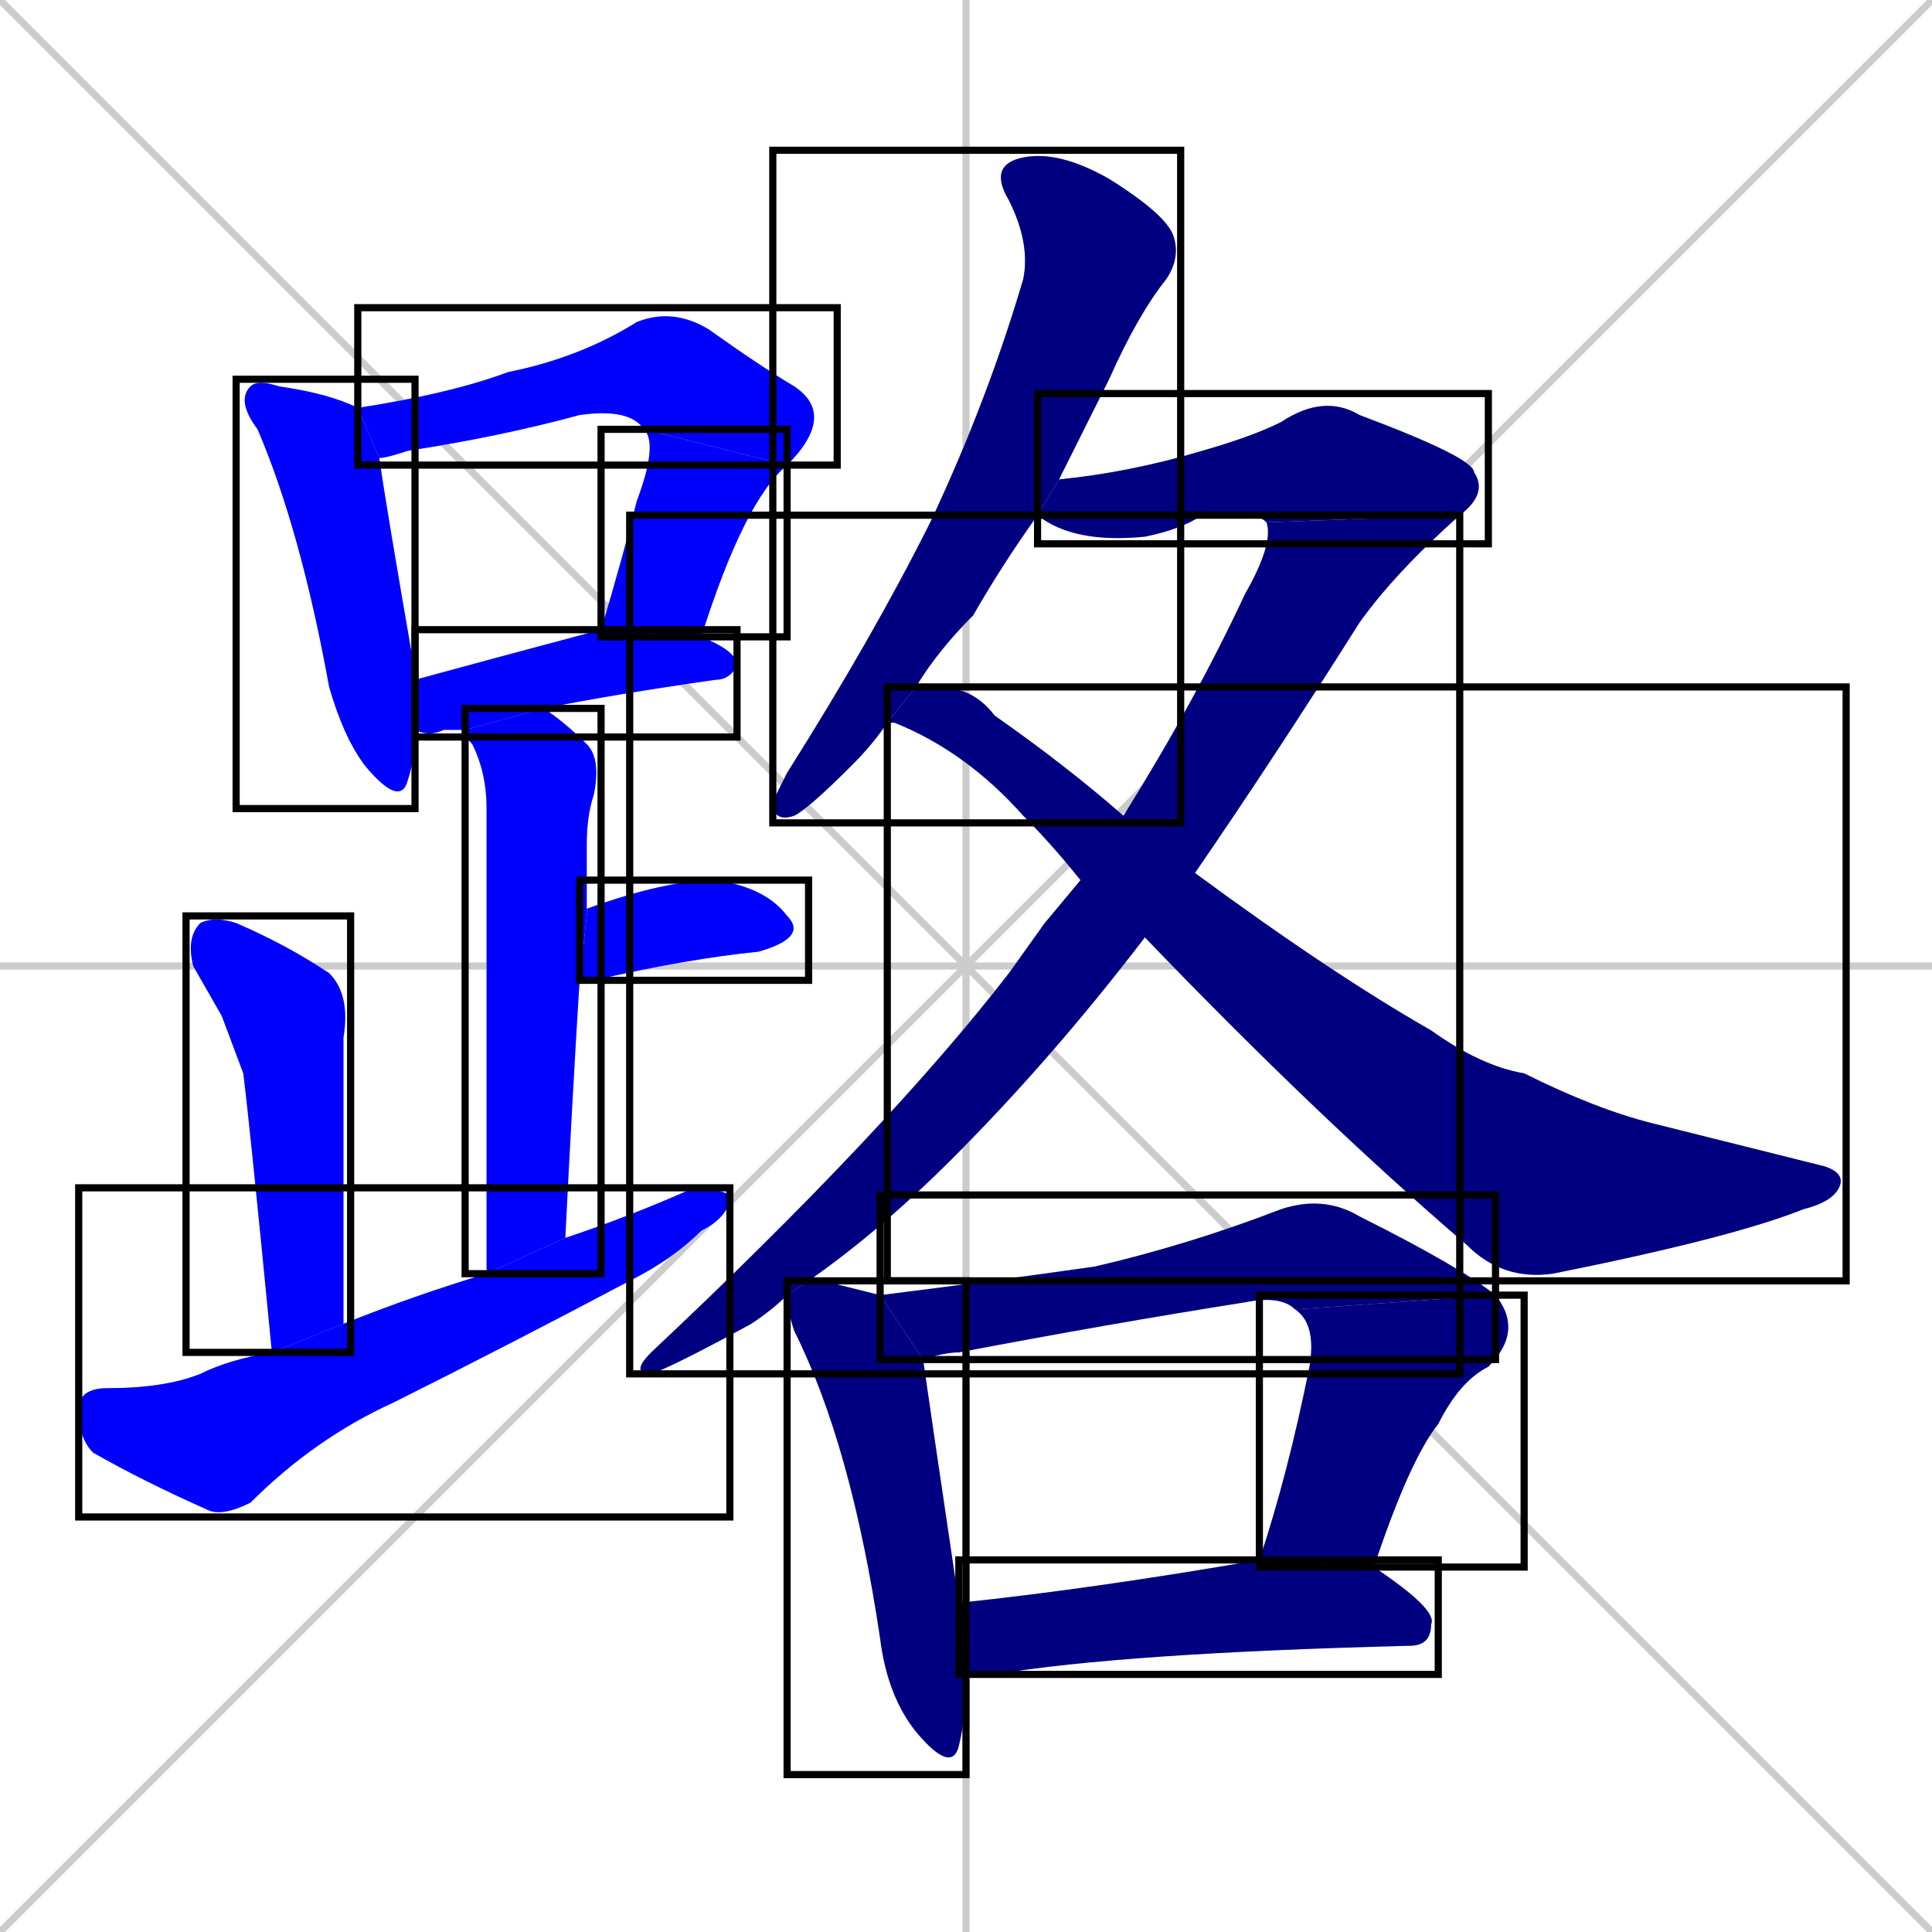 <svg xmlns="http://www.w3.org/2000/svg" xmlns:xlink="http://www.w3.org/1999/xlink" width="270" height="270"><defs><clipPath id="clip-mask-1"><use xlink:href="#rect-1" /></clipPath><clipPath id="clip-mask-2"><use xlink:href="#rect-2" /></clipPath><clipPath id="clip-mask-3"><use xlink:href="#rect-3" /></clipPath><clipPath id="clip-mask-4"><use xlink:href="#rect-4" /></clipPath><clipPath id="clip-mask-5"><use xlink:href="#rect-5" /></clipPath><clipPath id="clip-mask-6"><use xlink:href="#rect-6" /></clipPath><clipPath id="clip-mask-7"><use xlink:href="#rect-7" /></clipPath><clipPath id="clip-mask-8"><use xlink:href="#rect-8" /></clipPath><clipPath id="clip-mask-9"><use xlink:href="#rect-9" /></clipPath><clipPath id="clip-mask-10"><use xlink:href="#rect-10" /></clipPath><clipPath id="clip-mask-11"><use xlink:href="#rect-11" /></clipPath><clipPath id="clip-mask-12"><use xlink:href="#rect-12" /></clipPath><clipPath id="clip-mask-13"><use xlink:href="#rect-13" /></clipPath><clipPath id="clip-mask-14"><use xlink:href="#rect-14" /></clipPath><clipPath id="clip-mask-15"><use xlink:href="#rect-15" /></clipPath><clipPath id="clip-mask-16"><use xlink:href="#rect-16" /></clipPath></defs><path d="M 0 0 L 270 270 M 270 0 L 0 270 M 135 0 L 135 270 M 0 135 L 270 135" stroke="#CCCCCC" /><path d="M 58 102 Q 58 106 57 109 Q 56 113 51 107 Q 48 103 46 96 Q 42 74 36 60 Q 33 56 35 54 Q 36 53 39 54 Q 46 55 50 57 L 53 64 Q 54 71 58 94 Q 58 95 58 95" fill="#CCCCCC"/><path d="M 50 57 Q 63 55 71 52 Q 81 50 89 45 Q 94 43 99 46 Q 106 51 111 54 Q 117 58 110 65 L 90 60 Q 88 57 81 58 Q 70 61 57 63 Q 54 64 53 64" fill="#CCCCCC"/><path d="M 84 88 Q 87 78 89 70 Q 92 62 90 60 L 110 65 Q 104 70 98 89" fill="#CCCCCC"/><path d="M 65 102 Q 63 102 62 102 Q 60 103 58 102 L 58 95 Q 69 92 84 88 L 98 89 Q 103 91 103 93 Q 102 95 100 95 Q 86 97 76 99" fill="#CCCCCC"/><path d="M 68 178 Q 68 120 68 113 Q 68 108 66 104 Q 65 103 65 102 L 76 99 Q 79 101 82 104 Q 84 106 83 111 Q 82 114 82 118 Q 82 122 82 128 L 81 137 Q 80 153 79 173" fill="#CCCCCC"/><path d="M 82 128 Q 82 127 82 127 Q 93 123 100 123 Q 107 124 110 128 Q 113 131 106 133 Q 96 134 83 137 Q 81 137 81 137" fill="#CCCCCC"/><path d="M 31 142 L 27 135 Q 26 131 28 129 Q 30 128 33 129 Q 40 132 46 136 Q 49 139 48 145 Q 48 148 48 160 Q 48 170 48 185 L 38 189 Q 35 158 34 150" fill="#CCCCCC"/><path d="M 48 185 Q 58 181 68 178 L 79 173 Q 88 170 97 166 Q 100 166 102 167 Q 102 170 98 172 Q 94 176 88 179 Q 71 188 55 196 Q 44 201 35 210 Q 31 212 29 211 Q 20 207 13 203 Q 11 201 11 197 Q 11 194 15 194 Q 23 194 28 192 Q 32 190 38 189" fill="#CCCCCC"/><path d="M 145 72 Q 140 79 136 86 Q 131 91 128 96 L 124 101 Q 122 104 119 107 Q 113 113 111 114 Q 108 115 108 112 Q 109 110 110 108 Q 122 89 130 73 Q 138 56 143 39 Q 144 34 141 28 Q 138 23 143 22 Q 148 21 155 25 Q 163 30 164 33 Q 165 36 163 39 Q 159 44 155 53 Q 151 61 148 67" fill="#CCCCCC"/><path d="M 177 73 Q 175 71 168 72 Q 165 74 160 75 Q 150 76 145 72 L 148 67 Q 158 66 168 63 Q 175 61 179 59 Q 185 55 190 58 Q 206 64 206 66 Q 208 69 204 72" fill="#CCCCCC"/><path d="M 146 129 L 151 123 L 157 114 Q 167 98 174 83 Q 178 76 177 73 L 204 72 Q 195 80 190 87 Q 178 106 167 122 L 160 131 Q 147 148 133 162 Q 123 172 113 179 L 110 181 Q 108 183 105 185 Q 94 191 91 192 Q 88 192 91 189 Q 124 158 141 136" fill="#CCCCCC"/><path d="M 151 123 Q 147 118 143 114 Q 135 105 125 101 Q 124 101 124 101 L 128 96 Q 129 96 131 96 Q 136 96 139 100 Q 149 107 157 114 L 167 122 Q 186 136 200 144 Q 207 149 213 150 Q 223 155 231 157 Q 243 160 255 163 Q 258 164 257 166 Q 256 168 252 169 Q 242 173 217 178 Q 210 179 205 174 Q 184 156 160 131" fill="#CCCCCC"/><path d="M 113 179 Q 114 179 115 179 Q 119 180 123 181 L 129 190 Q 130 197 134 224 L 135 234 Q 135 240 134 244 Q 133 248 128 242 Q 124 237 123 229 Q 119 202 111 186 Q 110 183 110 181" fill="#CCCCCC"/><path d="M 123 181 Q 139 179 153 177 Q 166 174 179 169 Q 185 167 190 170 Q 204 177 209 181 L 181 183 Q 179 181 174 182 Q 155 185 134 189 Q 132 189 129 190" fill="#CCCCCC"/><path d="M 176 218 Q 180 206 183 191 Q 184 185 181 183 L 209 181 Q 213 186 208 191 Q 204 193 201 199 Q 197 204 192 219" fill="#CCCCCC"/><path d="M 134 224 Q 153 222 176 218 L 192 219 L 192 219 Q 201 225 200 227 Q 200 230 197 230 Q 157 231 139 234 Q 137 234 135 234" fill="#CCCCCC"/><path d="M 58 102 Q 58 106 57 109 Q 56 113 51 107 Q 48 103 46 96 Q 42 74 36 60 Q 33 56 35 54 Q 36 53 39 54 Q 46 55 50 57 L 53 64 Q 54 71 58 94 Q 58 95 58 95" fill="#0000ff" clip-path="url(#clip-mask-1)" /><path d="M 50 57 Q 63 55 71 52 Q 81 50 89 45 Q 94 43 99 46 Q 106 51 111 54 Q 117 58 110 65 L 90 60 Q 88 57 81 58 Q 70 61 57 63 Q 54 64 53 64" fill="#0000ff" clip-path="url(#clip-mask-2)" /><path d="M 84 88 Q 87 78 89 70 Q 92 62 90 60 L 110 65 Q 104 70 98 89" fill="#0000ff" clip-path="url(#clip-mask-3)" /><path d="M 65 102 Q 63 102 62 102 Q 60 103 58 102 L 58 95 Q 69 92 84 88 L 98 89 Q 103 91 103 93 Q 102 95 100 95 Q 86 97 76 99" fill="#0000ff" clip-path="url(#clip-mask-4)" /><path d="M 68 178 Q 68 120 68 113 Q 68 108 66 104 Q 65 103 65 102 L 76 99 Q 79 101 82 104 Q 84 106 83 111 Q 82 114 82 118 Q 82 122 82 128 L 81 137 Q 80 153 79 173" fill="#0000ff" clip-path="url(#clip-mask-5)" /><path d="M 82 128 Q 82 127 82 127 Q 93 123 100 123 Q 107 124 110 128 Q 113 131 106 133 Q 96 134 83 137 Q 81 137 81 137" fill="#0000ff" clip-path="url(#clip-mask-6)" /><path d="M 31 142 L 27 135 Q 26 131 28 129 Q 30 128 33 129 Q 40 132 46 136 Q 49 139 48 145 Q 48 148 48 160 Q 48 170 48 185 L 38 189 Q 35 158 34 150" fill="#0000ff" clip-path="url(#clip-mask-7)" /><path d="M 48 185 Q 58 181 68 178 L 79 173 Q 88 170 97 166 Q 100 166 102 167 Q 102 170 98 172 Q 94 176 88 179 Q 71 188 55 196 Q 44 201 35 210 Q 31 212 29 211 Q 20 207 13 203 Q 11 201 11 197 Q 11 194 15 194 Q 23 194 28 192 Q 32 190 38 189" fill="#0000ff" clip-path="url(#clip-mask-8)" /><path d="M 145 72 Q 140 79 136 86 Q 131 91 128 96 L 124 101 Q 122 104 119 107 Q 113 113 111 114 Q 108 115 108 112 Q 109 110 110 108 Q 122 89 130 73 Q 138 56 143 39 Q 144 34 141 28 Q 138 23 143 22 Q 148 21 155 25 Q 163 30 164 33 Q 165 36 163 39 Q 159 44 155 53 Q 151 61 148 67" fill="#000080" clip-path="url(#clip-mask-9)" /><path d="M 177 73 Q 175 71 168 72 Q 165 74 160 75 Q 150 76 145 72 L 148 67 Q 158 66 168 63 Q 175 61 179 59 Q 185 55 190 58 Q 206 64 206 66 Q 208 69 204 72" fill="#000080" clip-path="url(#clip-mask-10)" /><path d="M 146 129 L 151 123 L 157 114 Q 167 98 174 83 Q 178 76 177 73 L 204 72 Q 195 80 190 87 Q 178 106 167 122 L 160 131 Q 147 148 133 162 Q 123 172 113 179 L 110 181 Q 108 183 105 185 Q 94 191 91 192 Q 88 192 91 189 Q 124 158 141 136" fill="#000080" clip-path="url(#clip-mask-11)" /><path d="M 151 123 Q 147 118 143 114 Q 135 105 125 101 Q 124 101 124 101 L 128 96 Q 129 96 131 96 Q 136 96 139 100 Q 149 107 157 114 L 167 122 Q 186 136 200 144 Q 207 149 213 150 Q 223 155 231 157 Q 243 160 255 163 Q 258 164 257 166 Q 256 168 252 169 Q 242 173 217 178 Q 210 179 205 174 Q 184 156 160 131" fill="#000080" clip-path="url(#clip-mask-12)" /><path d="M 113 179 Q 114 179 115 179 Q 119 180 123 181 L 129 190 Q 130 197 134 224 L 135 234 Q 135 240 134 244 Q 133 248 128 242 Q 124 237 123 229 Q 119 202 111 186 Q 110 183 110 181" fill="#000080" clip-path="url(#clip-mask-13)" /><path d="M 123 181 Q 139 179 153 177 Q 166 174 179 169 Q 185 167 190 170 Q 204 177 209 181 L 181 183 Q 179 181 174 182 Q 155 185 134 189 Q 132 189 129 190" fill="#000080" clip-path="url(#clip-mask-14)" /><path d="M 176 218 Q 180 206 183 191 Q 184 185 181 183 L 209 181 Q 213 186 208 191 Q 204 193 201 199 Q 197 204 192 219" fill="#000080" clip-path="url(#clip-mask-15)" /><path d="M 134 224 Q 153 222 176 218 L 192 219 L 192 219 Q 201 225 200 227 Q 200 230 197 230 Q 157 231 139 234 Q 137 234 135 234" fill="#000080" clip-path="url(#clip-mask-16)" /><rect x="33" y="53" width="25" height="60" id="rect-1" fill="transparent" stroke="#000000"><animate attributeName="y" from="-7" to="53" dur="0.222" begin="0; animate16.end + 1s" id="animate1" fill="freeze"/></rect><rect x="50" y="43" width="67" height="22" id="rect-2" fill="transparent" stroke="#000000"><set attributeName="x" to="-17" begin="0; animate16.end + 1s" /><animate attributeName="x" from="-17" to="50" dur="0.248" begin="animate1.end + 0.5" id="animate2" fill="freeze"/></rect><rect x="84" y="60" width="26" height="29" id="rect-3" fill="transparent" stroke="#000000"><set attributeName="y" to="31" begin="0; animate16.end + 1s" /><animate attributeName="y" from="31" to="60" dur="0.107" begin="animate2.end" id="animate3" fill="freeze"/></rect><rect x="58" y="88" width="45" height="15" id="rect-4" fill="transparent" stroke="#000000"><set attributeName="x" to="13" begin="0; animate16.end + 1s" /><animate attributeName="x" from="13" to="58" dur="0.167" begin="animate3.end + 0.5" id="animate4" fill="freeze"/></rect><rect x="65" y="99" width="19" height="79" id="rect-5" fill="transparent" stroke="#000000"><set attributeName="y" to="20" begin="0; animate16.end + 1s" /><animate attributeName="y" from="20" to="99" dur="0.293" begin="animate4.end + 0.5" id="animate5" fill="freeze"/></rect><rect x="81" y="123" width="32" height="14" id="rect-6" fill="transparent" stroke="#000000"><set attributeName="x" to="49" begin="0; animate16.end + 1s" /><animate attributeName="x" from="49" to="81" dur="0.119" begin="animate5.end + 0.5" id="animate6" fill="freeze"/></rect><rect x="26" y="128" width="23" height="61" id="rect-7" fill="transparent" stroke="#000000"><set attributeName="y" to="67" begin="0; animate16.end + 1s" /><animate attributeName="y" from="67" to="128" dur="0.226" begin="animate6.end + 0.5" id="animate7" fill="freeze"/></rect><rect x="11" y="166" width="91" height="46" id="rect-8" fill="transparent" stroke="#000000"><set attributeName="x" to="-80" begin="0; animate16.end + 1s" /><animate attributeName="x" from="-80" to="11" dur="0.337" begin="animate7.end + 0.5" id="animate8" fill="freeze"/></rect><rect x="108" y="21" width="57" height="94" id="rect-9" fill="transparent" stroke="#000000"><set attributeName="y" to="-73" begin="0; animate16.end + 1s" /><animate attributeName="y" from="-73" to="21" dur="0.348" begin="animate8.end + 0.5" id="animate9" fill="freeze"/></rect><rect x="145" y="55" width="63" height="21" id="rect-10" fill="transparent" stroke="#000000"><set attributeName="x" to="82" begin="0; animate16.end + 1s" /><animate attributeName="x" from="82" to="145" dur="0.233" begin="animate9.end + 0.5" id="animate10" fill="freeze"/></rect><rect x="88" y="72" width="116" height="120" id="rect-11" fill="transparent" stroke="#000000"><set attributeName="y" to="-48" begin="0; animate16.end + 1s" /><animate attributeName="y" from="-48" to="72" dur="0.444" begin="animate10.end" id="animate11" fill="freeze"/></rect><rect x="124" y="96" width="134" height="83" id="rect-12" fill="transparent" stroke="#000000"><set attributeName="x" to="-10" begin="0; animate16.end + 1s" /><animate attributeName="x" from="-10" to="124" dur="0.496" begin="animate11.end + 0.5" id="animate12" fill="freeze"/></rect><rect x="110" y="179" width="25" height="69" id="rect-13" fill="transparent" stroke="#000000"><set attributeName="y" to="110" begin="0; animate16.end + 1s" /><animate attributeName="y" from="110" to="179" dur="0.256" begin="animate12.end + 0.5" id="animate13" fill="freeze"/></rect><rect x="123" y="167" width="86" height="23" id="rect-14" fill="transparent" stroke="#000000"><set attributeName="x" to="37" begin="0; animate16.end + 1s" /><animate attributeName="x" from="37" to="123" dur="0.319" begin="animate13.end + 0.5" id="animate14" fill="freeze"/></rect><rect x="176" y="181" width="37" height="38" id="rect-15" fill="transparent" stroke="#000000"><set attributeName="y" to="143" begin="0; animate16.end + 1s" /><animate attributeName="y" from="143" to="181" dur="0.141" begin="animate14.end" id="animate15" fill="freeze"/></rect><rect x="134" y="218" width="67" height="16" id="rect-16" fill="transparent" stroke="#000000"><set attributeName="x" to="67" begin="0; animate16.end + 1s" /><animate attributeName="x" from="67" to="134" dur="0.248" begin="animate15.end + 0.5" id="animate16" fill="freeze"/></rect></svg>